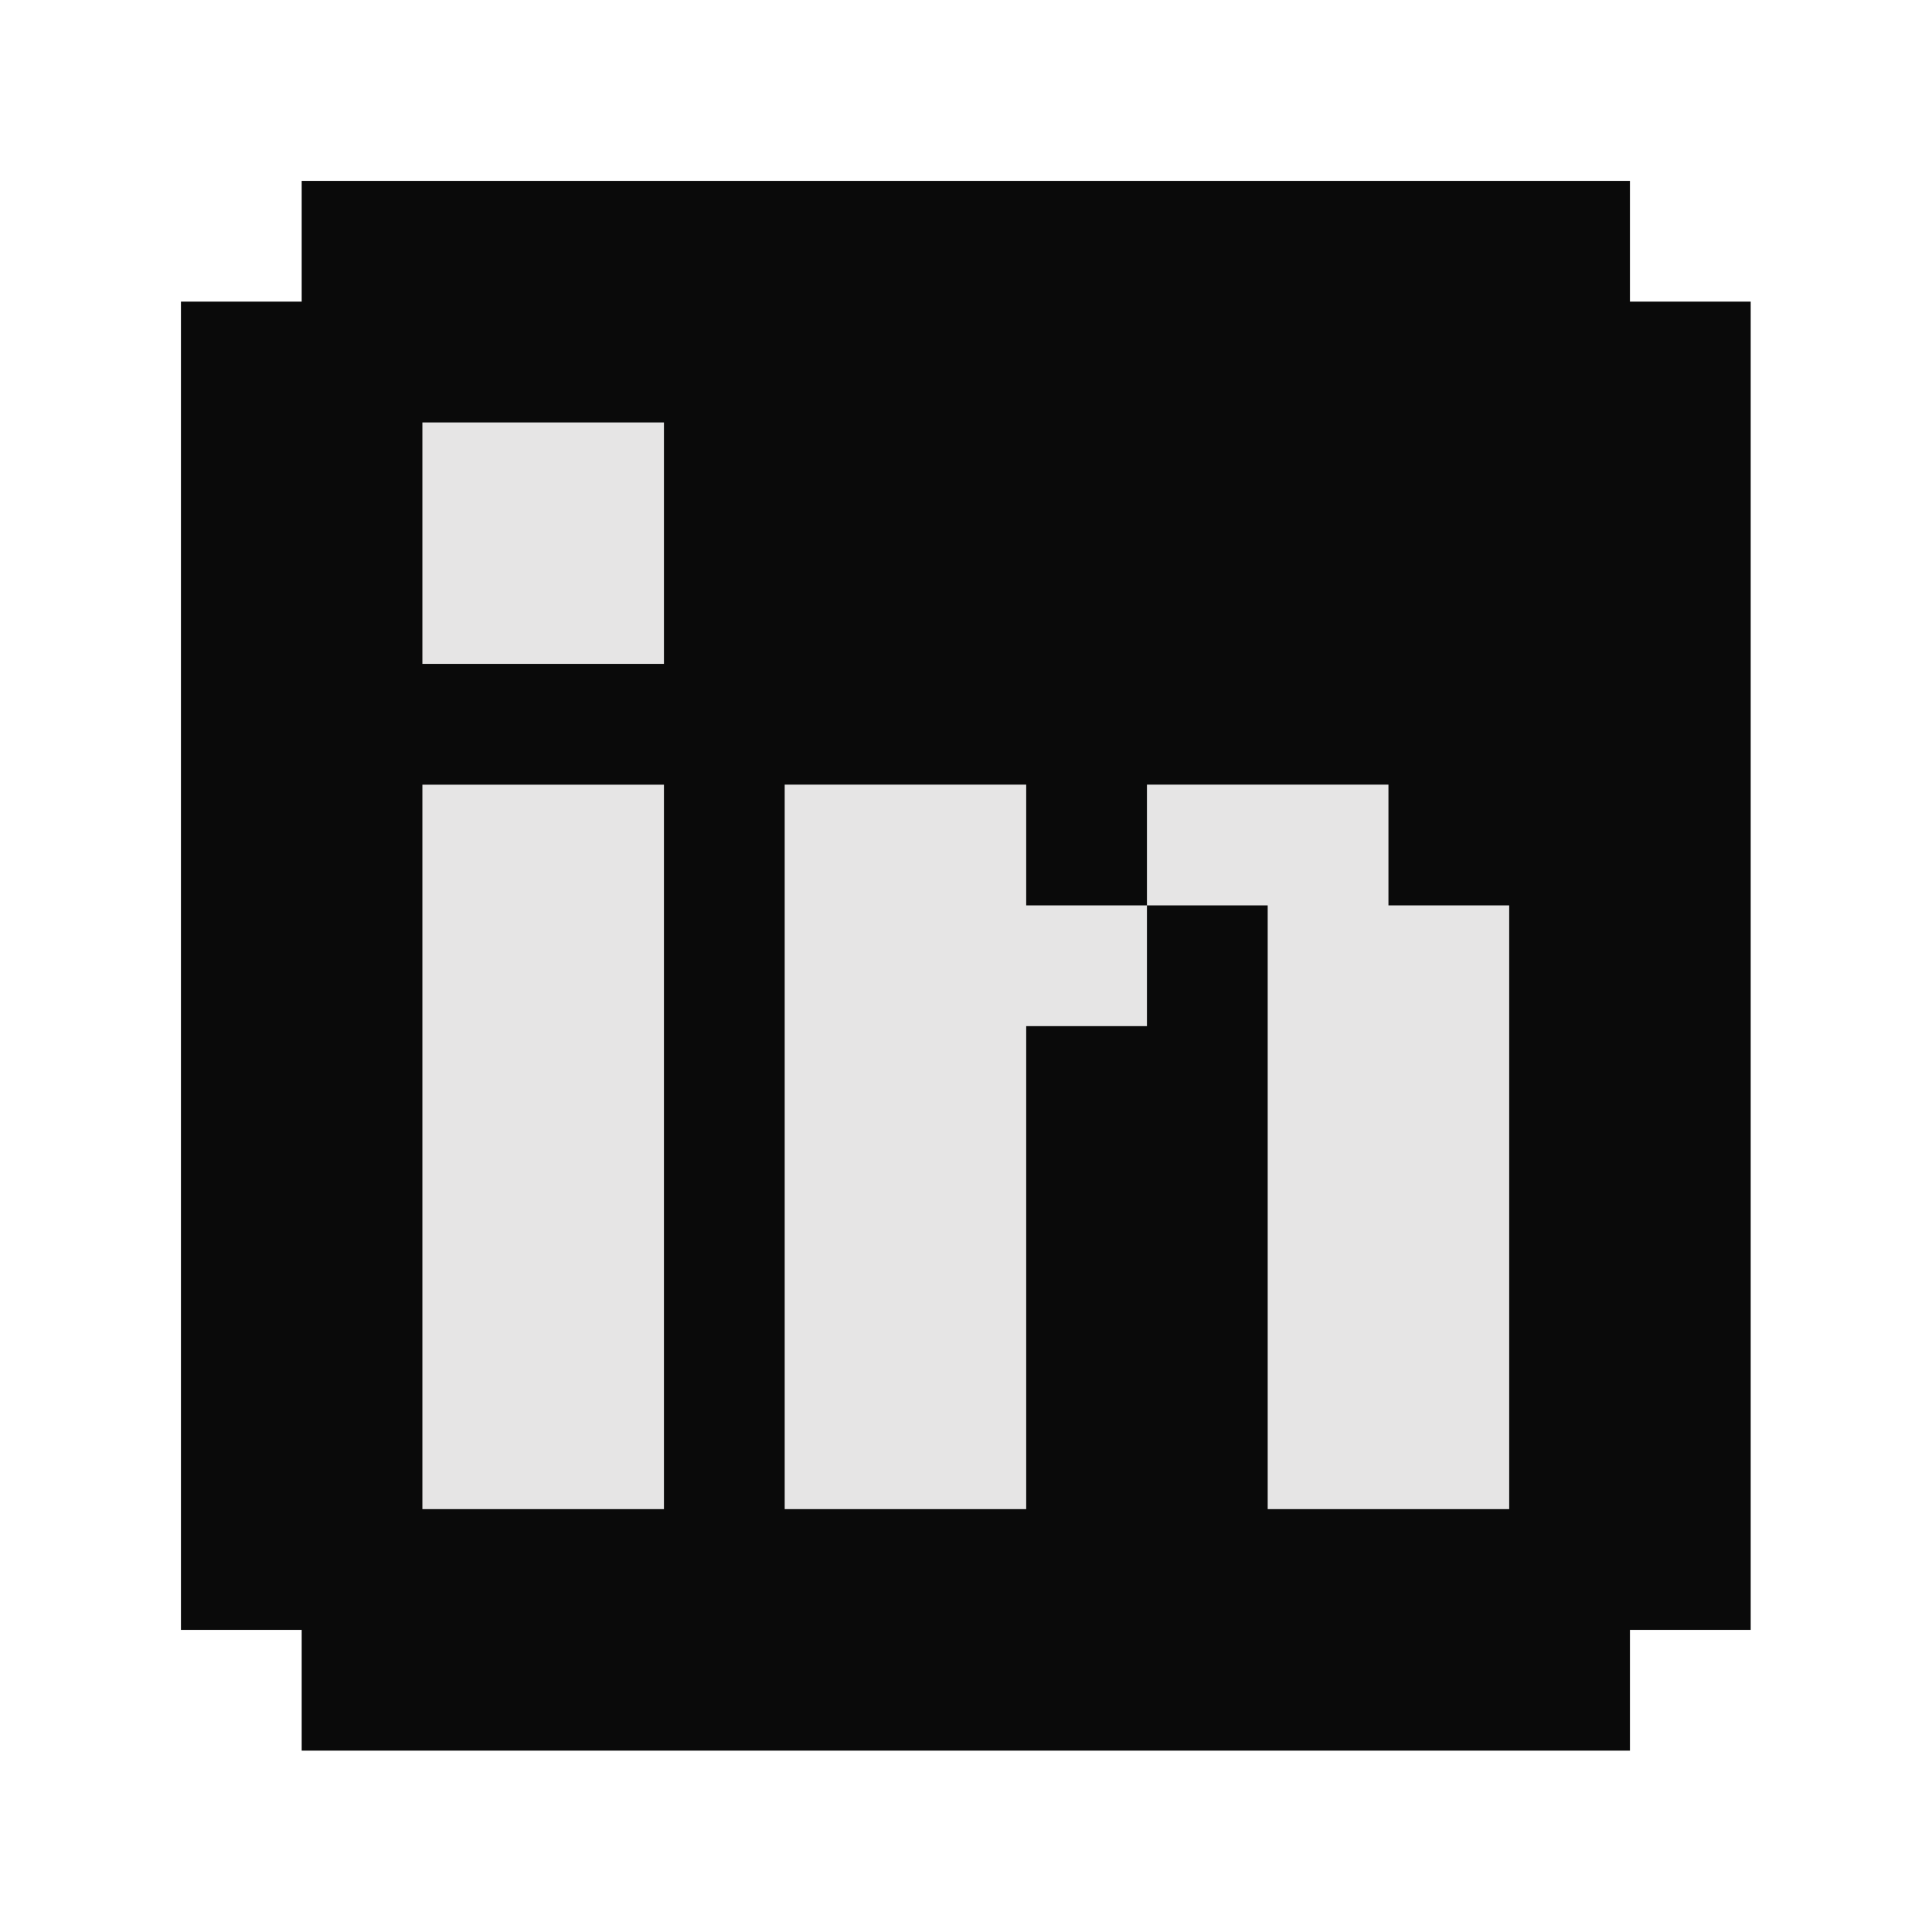 <svg xmlns="http://www.w3.org/2000/svg" viewBox="0 0 32 32" width="256px" height="256px" fill-rule="evenodd" clip-rule="evenodd" baseProfile="basic" transform="matrix(1, 0, 0, 1, 0, 0)">
<path fill="#0a0a0a" fill-rule="evenodd" d="M2.997,26.996v-22h2v-2 h22v2h2v22h-2v2h-22v-2H2.997z" clip-rule="evenodd"/>
<path fill="#e6e5e5" fill-rule="evenodd" d="M6.996,12.997v11.999 h4.001V12.997H6.996z" clip-rule="evenodd"/>
<path fill="#e6e5e5" fill-rule="evenodd" d="M6.996,6.997v3.999 h4.001V6.997H6.996z" clip-rule="evenodd"/>
<path fill="#e6e5e5" fill-rule="evenodd" d="M12.997,24.996v-12h4v2 h2v2h-2v8H12.997z" clip-rule="evenodd"/>
<path fill="#e6e5e5" fill-rule="evenodd" d="M20.997,24.996v-10h-2 v-2h4v2h2v10H20.997z" clip-rule="evenodd"/>
</svg>